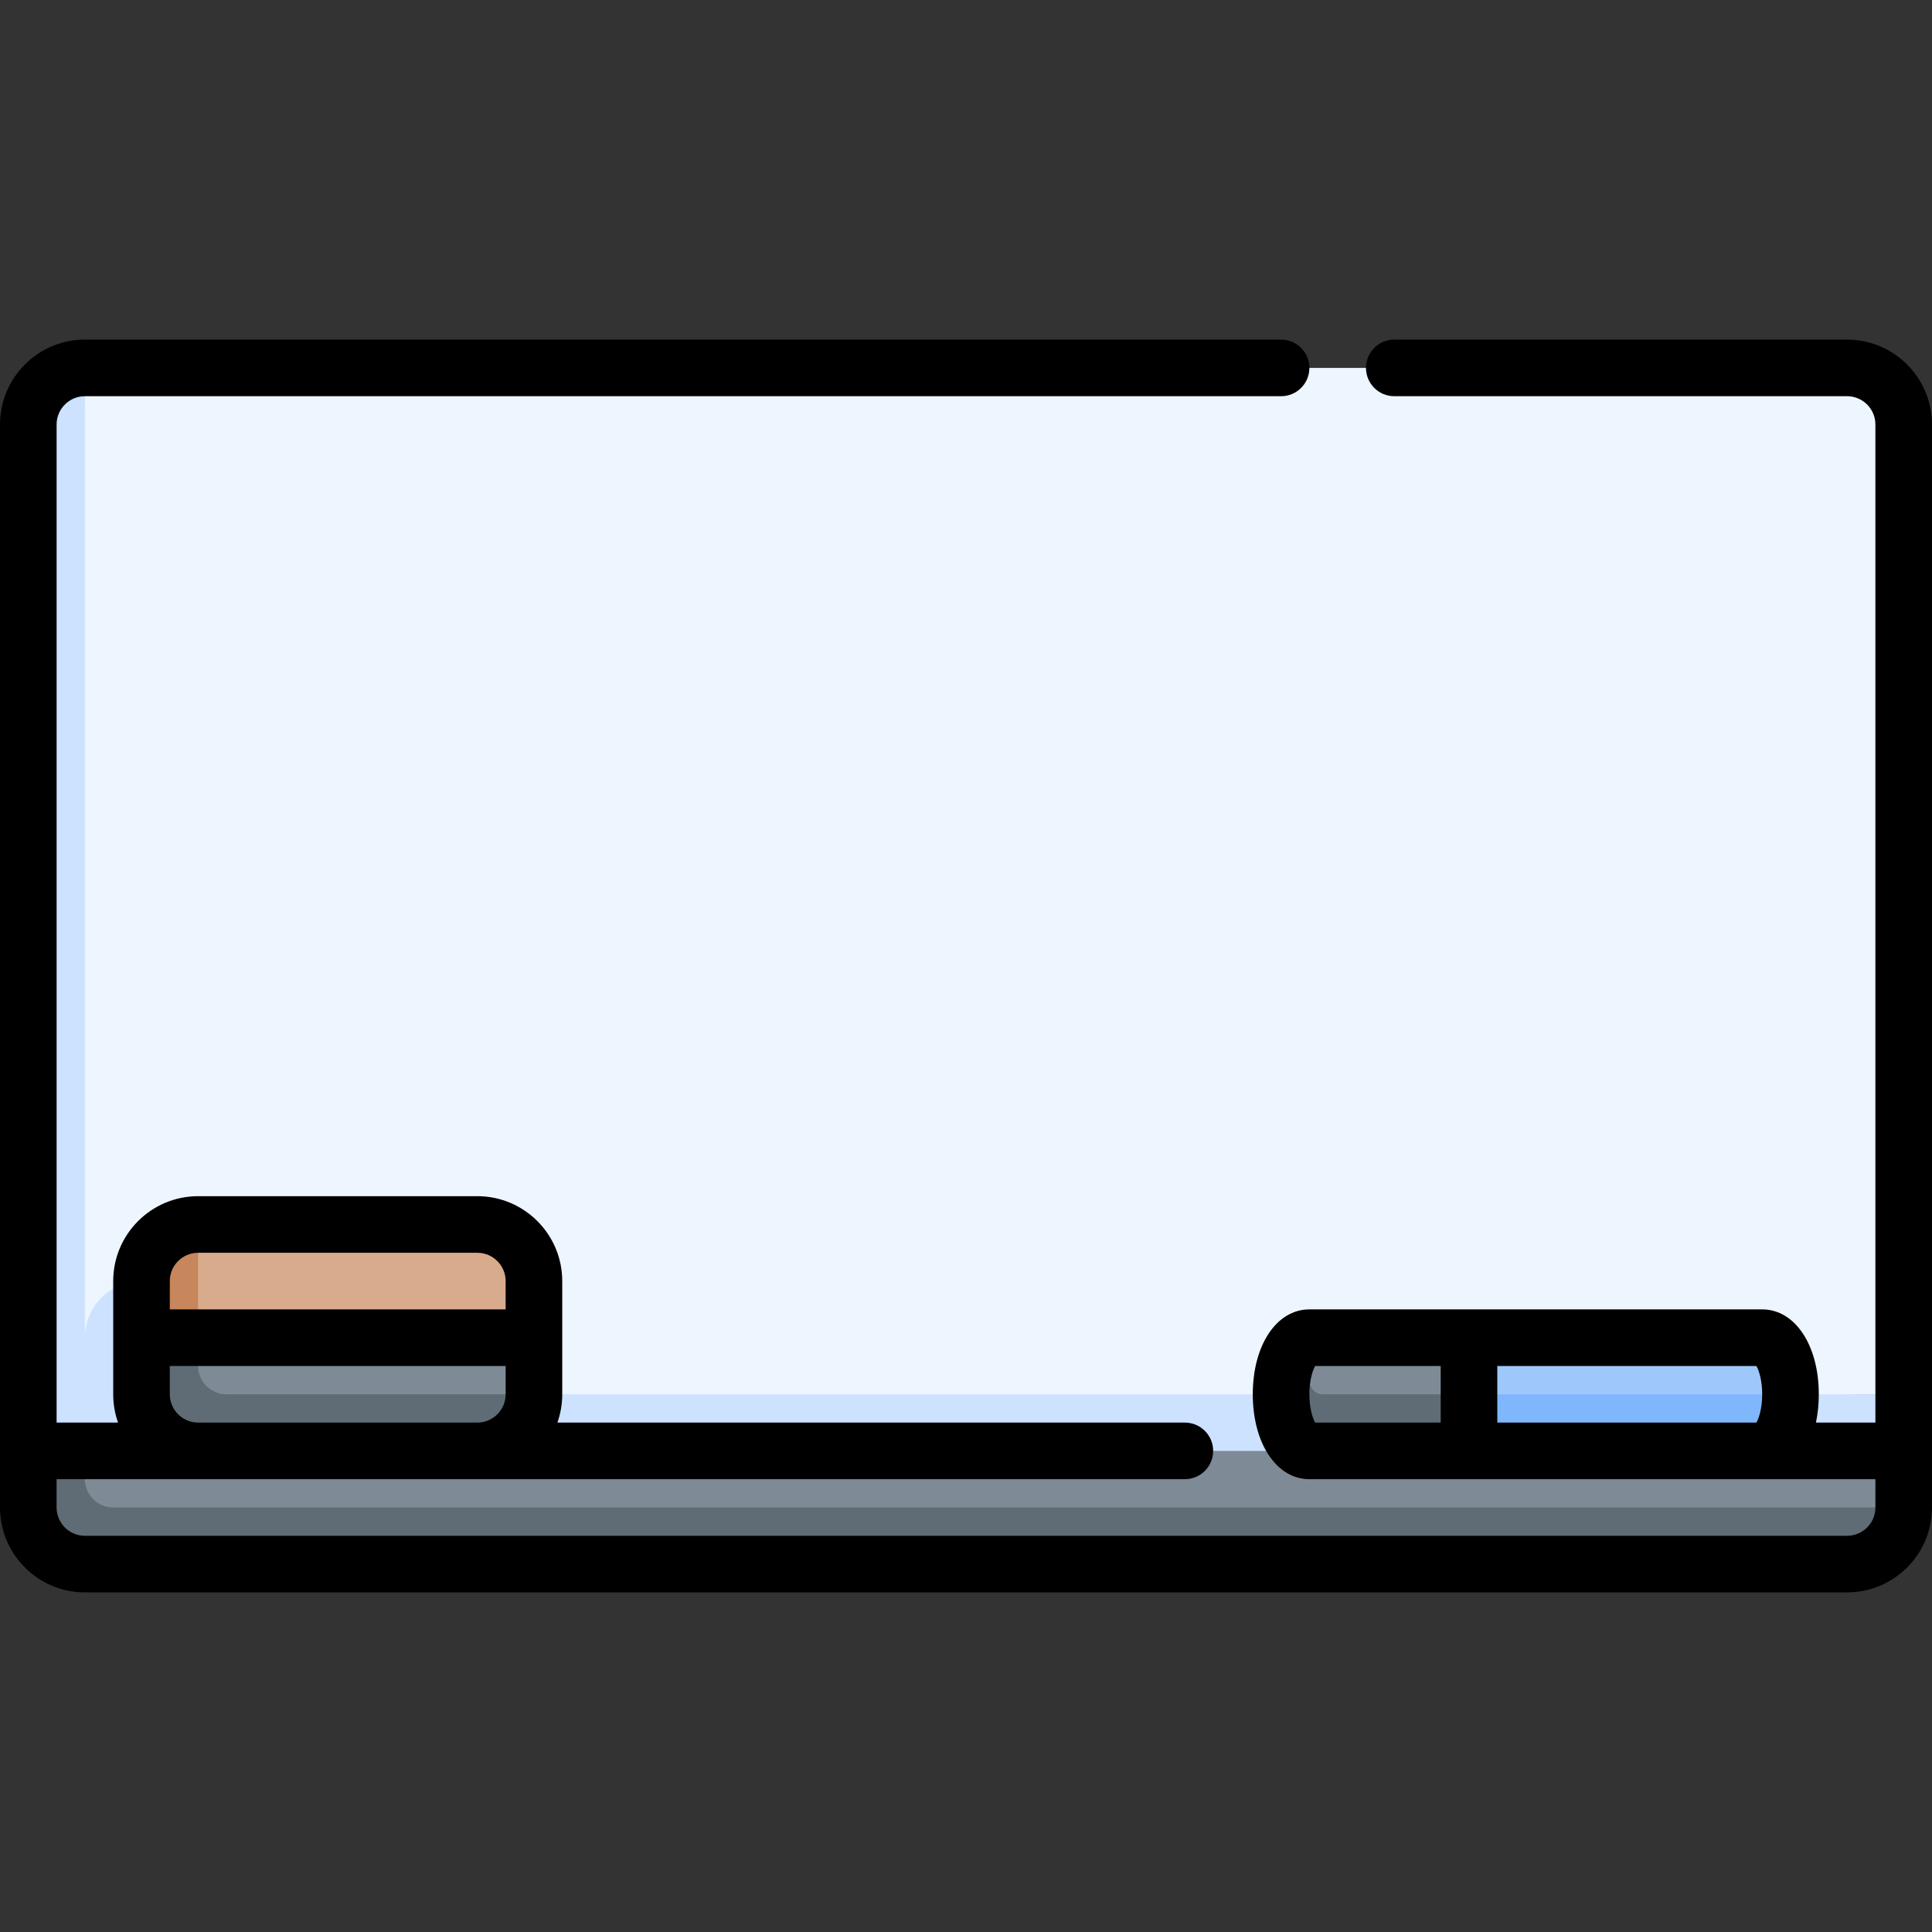 <svg id="Capa_1" enable-background="new 0 0 512 512" height="512" viewBox="0 0 512 512" width="512" xmlns="http://www.w3.org/2000/svg"><rect x="0" y="0" width="512" height="512" fill="#333333" stroke="none"/><g><g><path d="m489.5 97.5h-467l-5 277 487-5v-257c0-8.284-6.716-15-15-15z" fill="#edf6ff"/><path d="m126.5 354.5c0-8.284-6.716-15-15-15h-74c-8.284 0-14.999 6.715-15 14.999v-256.999c-8.284 0-15 6.716-15 15v272l247.643 10 249.357-10v-15h-378z" fill="#cde2ff"/><path d="m22.5 384.5-5 20 487-5v-15z" fill="#7e8b96"/><path d="m22.5 392v-7.5h-15v15c0 8.284 6.716 15 15 15h467c8.284 0 15-6.716 15-15h-474.5c-4.142 0-7.5-3.358-7.5-7.5z" fill="#5f6c75"/><path d="m345.558 374.5c.777 0 53.741-5 53.741-5l-10-15c-22.555 0-41.451 0-42.299 0-5.255 7.5-5.584 20-1.442 20z" fill="#7e8b96"/><path d="m350.558 369.5c-4.142 0-5.327-6.501-3.558-15-4.142 0-7.5 6.716-7.5 15s3.358 15 7.5 15h42.299l10-15c-21.137 0-47.964 0-48.741 0z" fill="#5f6c75"/><path d="m467 354.5c-1.279 0-43.66 0-77.701 0v15l36.413 5 48.788-5c0-8.284-3.358-15-7.5-15z" fill="#9ec8fc"/><path d="m389.299 384.5h77.701c4.142 0 7.5-6.716 7.5-15-10.66 0-52.948 0-85.201 0z" fill="#80b6fc"/><path d="m141.5 354.5v-15c0-8.284-6.716-15-15-15h-74l-5 35z" fill="#d8ab8c"/><path d="m52.5 324.5c-8.284 0-15 6.716-15 15v15l15 5z" fill="#c7865b"/><path d="m52.5 354.5-5 20 94-5v-15z" fill="#7e8b96"/><path d="m52.5 362v-7.5h-15v15c0 8.284 6.716 15 15 15h74c8.284 0 15-6.716 15-15h-81.5c-4.142 0-7.5-3.358-7.5-7.5z" fill="#5f6c75"/></g><g><path d="m489.5 422h-467c-12.406 0-22.5-10.093-22.5-22.5v-287c0-12.407 10.094-22.5 22.5-22.5h317c4.143 0 7.5 3.358 7.5 7.5s-3.357 7.5-7.5 7.5h-317c-4.136 0-7.5 3.364-7.5 7.5v264.5h16.285c-.832-2.347-1.285-4.872-1.285-7.5v-30c0-12.407 10.094-22.5 22.5-22.5h74c12.406 0 22.5 10.093 22.5 22.5v30c0 2.628-.453 5.153-1.285 7.5h166.285c4.143 0 7.5 3.358 7.5 7.5s-3.357 7.5-7.5 7.5h-299v7.5c0 4.136 3.364 7.5 7.5 7.5h467c4.136 0 7.5-3.364 7.5-7.5v-7.5h-150c-8.691 0-15-9.462-15-22.5s6.309-22.5 15-22.5h120c8.691 0 15 9.462 15 22.5 0 2.667-.264 5.183-.758 7.5h15.758v-264.5c0-4.136-3.364-7.5-7.5-7.5h-120c-4.143 0-7.5-3.358-7.5-7.5s3.357-7.5 7.5-7.5h120c12.406 0 22.5 10.093 22.5 22.5v287c0 12.407-10.094 22.5-22.5 22.5zm-92.701-45h68.679c.658-1.192 1.522-3.786 1.522-7.5s-.864-6.308-1.522-7.5h-68.679zm-48.277 0h33.276v-15h-33.276c-.658 1.192-1.522 3.786-1.522 7.5s.864 6.308 1.522 7.5zm-296.022 0h74c4.136 0 7.5-3.364 7.5-7.5v-7.5h-89v7.5c0 4.136 3.364 7.5 7.5 7.5zm414.5-15h.01zm-422-15h89v-7.5c0-4.136-3.364-7.5-7.5-7.5h-74c-4.136 0-7.5 3.364-7.5 7.5z"/></g></g></svg>